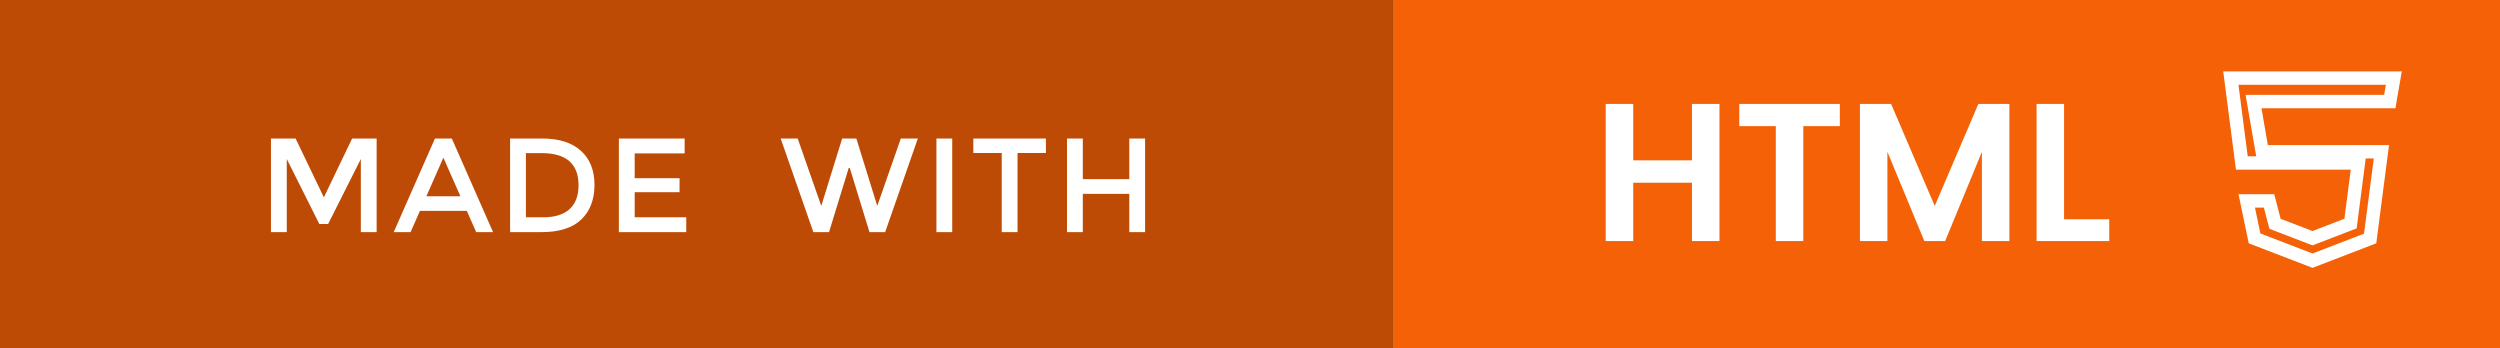 <svg width="280" height="39" viewBox="0 0 280 39" fill="none" xmlns="http://www.w3.org/2000/svg">
<rect x="0" y="0" width="280" height="39" fill="#333333" stroke="none"/>
<g clip-path="url(#clip0)">
<path d="M0 0H156V39H0V0Z" fill="#BD4B05"/>
<path d="M32.118 26H30.348V15.515H33.108L36.273 22.1L39.438 15.515H42.183V26H40.413V17.81L36.753 25.085H35.763L32.118 17.81V26ZM47.034 23.615L45.984 26H44.094L48.714 15.515H50.604L55.224 26H53.334L52.284 23.615H47.034ZM51.564 21.98L49.659 17.66L47.754 21.98H51.564ZM60.732 15.515C62.612 15.515 64.057 15.975 65.067 16.895C66.077 17.805 66.582 19.075 66.582 20.705C66.582 22.335 66.092 23.625 65.112 24.575C64.132 25.525 62.632 26 60.612 26H57.132V15.515H60.732ZM64.797 20.75C64.797 18.35 63.422 17.15 60.672 17.15H58.902V24.335H60.867C62.137 24.335 63.107 24.035 63.777 23.435C64.457 22.825 64.797 21.93 64.797 20.75ZM76.68 15.515V17.18H71.085V19.955H76.11V21.53H71.085V24.335H76.86V26H69.315V15.515H76.68ZM91.982 23.06L94.322 15.515H95.912L98.252 23.06L100.892 15.515H102.797L99.137 26H97.382L95.177 18.815H95.057L92.852 26H91.097L87.437 15.515H89.342L91.982 23.06ZM104.88 15.515H106.65V26H104.88V15.515ZM113.963 17.135V26H112.193V17.135H109.013V15.515H117.143V17.135H113.963ZM119.505 26V15.515H121.275V20.06H126.48V15.515H128.25V26H126.48V21.71H121.275V26H119.505Z" fill="white"/>
<path d="M156.001 0H280V39H156L156.001 0Z" fill="#F46106"/>
<path d="M192.58 11.644V27H189.5V20.466H182.922V27H179.842V11.644H182.922V17.958H189.5V11.644H192.58ZM206.062 11.644V14.13H201.97V27H198.89V14.13H194.798V11.644H206.062ZM225.051 11.644V27H221.971V17.012L217.857 27H215.525L211.389 17.012V27H208.309V11.644H211.807L216.691 23.062L221.575 11.644H225.051ZM231.176 24.558H236.236V27H228.096V11.644H231.176V24.558Z" fill="white"/>
<path d="M249.854 8.75H259H268.109L267.654 11.375H259H253.286H252.395L252.547 12.253L253.261 16.378L253.369 17H254H259H266.718L265.457 26.71L259 29.196L252.508 26.697L251.636 22.5H254.134L254.703 24.689L254.8 25.061L255.159 25.2L258.731 26.575L259 26.679L259.269 26.575L262.841 25.2L263.258 25.04L263.315 24.597L264.029 19.097L264.139 18.25H263.286H259H251.087L249.854 8.75Z" stroke="white" stroke-width="1.5"/>
</g>
<defs>
<clipPath id="clip0">
<rect width="280" height="39" fill="white"/>
</clipPath>
</defs>
</svg>
